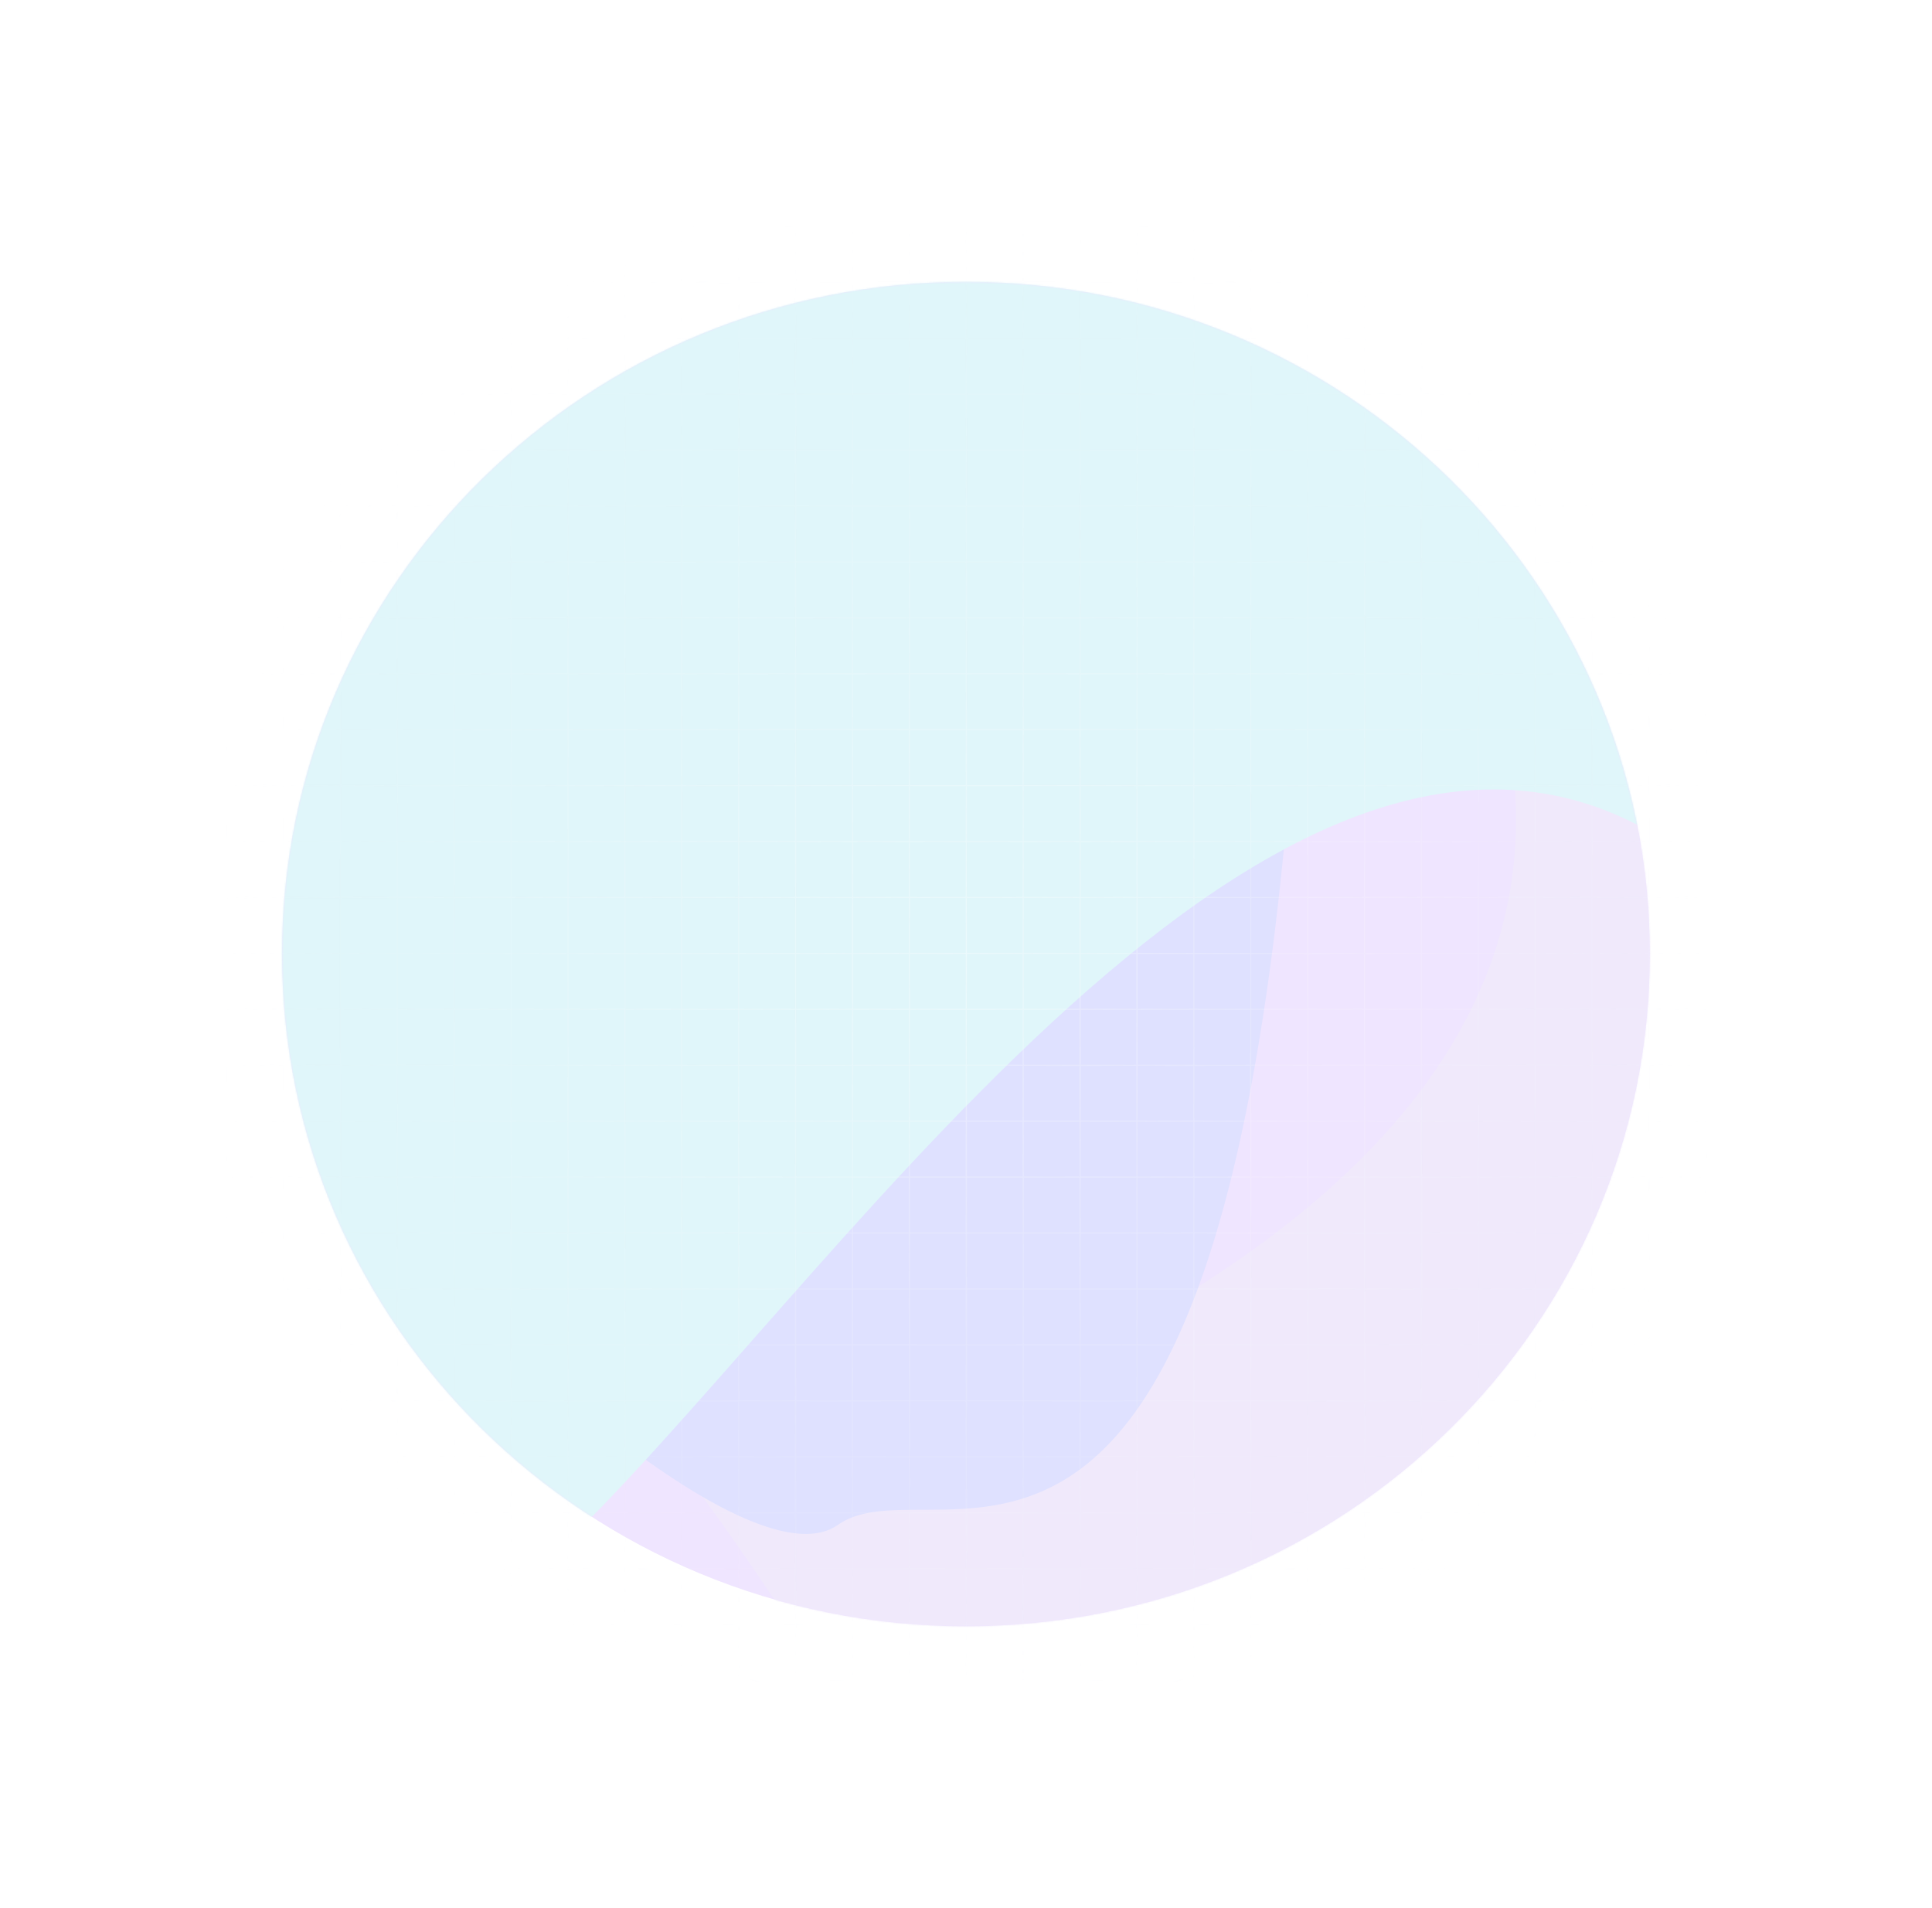 <svg width="1222" height="1207" viewBox="0 0 1222 1207" fill="none" xmlns="http://www.w3.org/2000/svg">
<g opacity="0.5">
<g opacity="0.3" filter="url(#filter0_f_1_1539)">
<path d="M610.943 1028.62C849.841 1028.62 1043.51 838.26 1043.51 603.439C1043.51 368.619 849.841 178.259 610.943 178.259C372.046 178.259 178.381 368.619 178.381 603.439C178.381 838.26 372.046 1028.62 610.943 1028.62Z" fill="#944EFA"/>
<mask id="mask0_1_1539" style="mask-type:alpha" maskUnits="userSpaceOnUse" x="178" y="178" width="866" height="851">
<path d="M610.943 1028.62C849.841 1028.62 1043.51 838.26 1043.51 603.439C1043.51 368.619 849.841 178.259 610.943 178.259C372.046 178.259 178.381 368.619 178.381 603.439C178.381 838.26 372.046 1028.62 610.943 1028.62Z" fill="#944EFA"/>
</mask>
<g mask="url(#mask0_1_1539)">
<g filter="url(#filter1_f_1_1539)">
<path d="M649.669 874.536C593.792 906.075 432.584 791.05 374.955 739.844C362.507 897.543 374.955 825.156 527.096 1069.86C679.236 1314.57 1251.49 766.692 1260.13 739.844C1268.78 712.995 1154.33 67.237 909.174 -105.078C664.021 -277.394 824.288 108.464 935.97 401.434C1047.65 694.404 719.515 835.11 649.669 874.536Z" fill="#976CE5"/>
</g>
<g filter="url(#filter2_f_1_1539)">
<path d="M260.666 788.22C262.312 790.172 264.048 792.203 265.869 794.29C400.982 933.701 842.267 71.548 820.221 433.175C780.096 1091.34 594.318 919.021 530.013 964.504C480.072 999.827 326.369 863.592 265.869 794.29C264.08 792.443 262.345 790.42 260.666 788.22Z" fill="#2735FD"/>
</g>
<g filter="url(#filter3_f_1_1539)">
<path d="M381.429 952.215C236.657 1102.76 204.187 979.24 206.049 898.661L-241.254 816.249C-315.815 731.072 -324.573 476.19 236.873 138.092C938.683 -284.529 1320.73 759.221 1083.85 554.739C846.952 350.259 562.395 764.025 381.429 952.215Z" fill="#2BBFDA"/>
</g>
</g>
</g>
<path fill-rule="evenodd" clip-rule="evenodd" d="M143.72 142.85H143V143.557V1062.54H143.72V1027.88H178.987V1062.54H179.707V1027.88H214.974V1062.54H215.694V1027.88H250.961V1062.54H251.68V1027.88H286.948V1062.54H287.667V1027.88H322.935V1062.54H323.654V1027.88H358.921V1062.54H359.641V1027.88H394.909V1062.54H395.629V1027.88H430.896V1062.54H431.616V1027.88H466.883V1062.54H467.603V1027.88H502.87V1062.54H503.59V1027.88H538.857V1062.54H539.576V1027.88H574.844V1062.54H575.563V1027.88H610.831V1062.54H611.55V1027.88H646.817V1062.54H647.537V1027.88H682.804V1062.54H683.524V1027.88H718.791V1062.54H719.511V1027.88H754.778V1062.54H755.498V1027.88H790.765V1062.54H791.485V1027.88H826.751V1062.54H827.471V1027.88H862.738V1062.54H863.458V1027.88H898.725V1062.54H899.445V1027.88H934.712V1062.54H935.432V1027.88H970.699V1062.54H971.419V1027.88H1006.69V1062.54H1007.41V1027.88H1042.67V1062.54H1043.39V1027.88H1078.66V1027.17H1043.39V992.503H1078.66V991.796H1043.39V957.131H1078.66V956.423H1043.39V921.758H1078.66V921.05H1043.39V886.385H1078.66V885.678H1043.39V851.012H1078.66V850.305H1043.39V815.64H1078.66V814.932H1043.39V780.267H1078.66V779.559H1043.39V744.894H1078.66V744.187H1043.39V709.521H1078.66V708.814H1043.39V674.149H1078.66V673.441H1043.39V638.776H1078.66V638.068H1043.39V603.403H1078.66V602.696H1043.39V568.031H1078.66V567.324H1043.39V532.658H1078.66V531.951H1043.39V497.285H1078.66V496.578H1043.39V461.913H1078.66V461.205H1043.39V426.54H1078.66V425.832H1043.39V391.167H1078.66V390.46H1043.39V355.794H1078.66V355.087H1043.39V320.421H1078.66V319.713H1043.39V285.048H1078.66V284.341H1043.39V249.675H1078.66V248.968H1043.39V214.303H1078.66V213.595H1043.39V178.93H1078.66V178.222H1043.39V143.557H1078.66V142.85H1043.39H1042.67H1007.41H1006.69H971.419H970.699H935.432H934.712H899.445H898.725H863.458H862.738H827.471H826.751H791.486H790.766H755.498H754.778H719.511H718.791H683.524H682.804H647.537H646.817H611.55H610.831H575.563H574.844H539.576H538.857H503.59H502.87H467.603H466.883H431.616H430.896H395.629H394.909H359.642H358.922H323.654H322.935H287.667H286.948H251.68H250.961H215.694H214.974H179.707H178.987H143.72ZM143.72 143.557V178.222H178.987V143.557H143.72ZM179.707 143.557V178.222H214.974V143.557H179.707ZM215.694 143.557V178.222H250.961V143.557H215.694ZM251.68 143.557V178.222H286.948V143.557H251.68ZM287.667 143.557V178.222H322.935V143.557H287.667ZM323.654 143.557V178.222H358.922V143.557H323.654ZM359.642 143.557V178.222H394.909V143.557H359.642ZM395.629 143.557V178.222H430.896V143.557H395.629ZM431.616 143.557V178.222H466.883V143.557H431.616ZM467.603 143.557V178.222H502.87V143.557H467.603ZM503.59 143.557V178.222H538.857V143.557H503.59ZM539.576 143.557V178.222H574.844V143.557H539.576ZM575.563 143.557V178.222H610.831V143.557H575.563ZM611.55 143.557V178.222H646.817V143.557H611.55ZM647.537 143.557V178.222H682.804V143.557H647.537ZM683.524 143.557V178.222H718.791V143.557H683.524ZM719.511 143.557V178.222H754.778V143.557H719.511ZM755.498 143.557V178.222H790.766V143.557H755.498ZM791.486 143.557V178.222H826.751V143.557H791.486ZM827.471 143.557V178.222H862.738V143.557H827.471ZM863.458 143.557V178.222H898.725V143.557H863.458ZM899.445 143.557V178.222H934.712V143.557H899.445ZM935.432 143.557V178.222H970.699V143.557H935.432ZM971.419 143.557V178.222H1006.69V143.557H971.419ZM1007.41 143.557V178.222H1042.67V143.557H1007.41ZM1042.67 178.93H1007.41V213.595H1042.67V178.93ZM1042.67 214.303H1007.41V248.968H1042.67V214.303ZM1042.67 249.675H1007.41V284.341H1042.67V249.675ZM1042.67 285.048H1007.41V319.713H1042.67V285.048ZM1042.67 320.421H1007.41V355.087H1042.67V320.421ZM1042.67 355.794H1007.41V390.46H1042.67V355.794ZM1042.67 391.167H1007.41V425.832H1042.67V391.167ZM1042.67 426.54H1007.41V461.205H1042.67V426.54ZM1042.67 461.913H1007.41V496.578H1042.67V461.913ZM1042.67 497.285H1007.41V531.951H1042.67V497.285ZM1042.67 532.658H1007.41V567.324H1042.67V532.658ZM1042.67 568.031H1007.41V602.696H1042.67V568.031ZM1042.67 603.403H1007.41V638.068H1042.67V603.403ZM1042.67 638.776H1007.41V673.441H1042.67V638.776ZM1042.67 674.149H1007.41V708.814H1042.67V674.149ZM1042.67 709.521H1007.41V744.187H1042.67V709.521ZM1042.67 744.894H1007.41V779.559H1042.67V744.894ZM1042.67 780.267H1007.41V814.932H1042.67V780.267ZM1042.67 815.64H1007.41V850.305H1042.67V815.64ZM1042.67 851.012H1007.41V885.678H1042.67V851.012ZM1042.67 886.385H1007.41V921.05H1042.67V886.385ZM1042.67 921.758H1007.41V956.423H1042.67V921.758ZM1042.67 957.131H1007.41V991.796H1042.67V957.131ZM1042.67 992.503H1007.41V1027.17H1042.67V992.503ZM1006.69 1027.17V992.503H971.419V1027.17H1006.69ZM970.699 1027.17V992.503H935.432V1027.17H970.699ZM934.712 1027.17V992.503H899.445V1027.17H934.712ZM898.725 1027.17V992.503H863.458V1027.17H898.725ZM862.738 1027.17V992.503H827.471V1027.17H862.738ZM826.751 1027.17V992.503H791.485V1027.17H826.751ZM790.765 1027.17V992.503H755.498V1027.17H790.765ZM754.778 1027.17V992.503H719.511V1027.17H754.778ZM718.791 1027.17V992.503H683.524V1027.17H718.791ZM682.804 1027.17V992.503H647.537V1027.17H682.804ZM646.817 1027.17V992.503H611.55V1027.17H646.817ZM610.831 1027.17V992.503H575.563V1027.17H610.831ZM574.844 1027.17V992.503H539.576V1027.17H574.844ZM538.857 1027.17V992.503H503.59V1027.17H538.857ZM502.87 1027.17V992.503H467.603V1027.17H502.87ZM466.883 1027.17V992.503H431.616V1027.17H466.883ZM430.896 1027.17V992.503H395.629V1027.17H430.896ZM394.909 1027.17V992.503H359.641V1027.17H394.909ZM358.921 1027.17V992.503H323.654V1027.17H358.921ZM322.935 1027.17V992.503H287.667V1027.17H322.935ZM286.948 1027.17V992.503H251.68V1027.17H286.948ZM250.961 1027.17V992.503H215.694V1027.17H250.961ZM214.974 1027.17V992.503H179.707V1027.17H214.974ZM178.987 1027.17V992.503H143.72V1027.17H178.987ZM143.72 991.796H178.987V957.131H143.72V991.796ZM143.72 956.423H178.987V921.758H143.72V956.423ZM143.72 921.05H178.987V886.385H143.72V921.05ZM143.72 885.678H178.987V851.012H143.72V885.678ZM143.72 850.305H178.987V815.64H143.72V850.305ZM143.72 814.932H178.987V780.267H143.72V814.932ZM143.72 779.559H178.987V744.894H143.72V779.559ZM143.72 744.187H178.987V709.521H143.72V744.187ZM143.72 708.814H178.987V674.149H143.72V708.814ZM143.72 673.441H178.987V638.776H143.72V673.441ZM143.72 638.068H178.987V603.403H143.72V638.068ZM143.72 602.696H178.987V568.031H143.72L143.72 602.696ZM143.72 567.324H178.987V532.658H143.72V567.324ZM143.72 531.951H178.987V497.285H143.72V531.951ZM143.72 496.578H178.987V461.913H143.72V496.578ZM143.72 461.205H178.987V426.54H143.72V461.205ZM143.72 425.832H178.987V391.167H143.72V425.832ZM143.72 390.46H178.987V355.794H143.72V390.46ZM143.72 355.086H178.987V320.421H143.72V355.086ZM143.72 319.713H178.987V285.048H143.72V319.713ZM143.72 284.341H178.987V249.675H143.72V284.341ZM143.72 248.968H178.987V214.303H143.72V248.968ZM143.72 213.595H178.987V178.93H143.72V213.595ZM179.707 178.93V213.595H214.974V178.93H179.707ZM215.694 178.93V213.595H250.961V178.93H215.694ZM251.68 178.93V213.595H286.948V178.93H251.68ZM287.667 178.93V213.595H322.935V178.93H287.667ZM323.654 178.93V213.595H358.922V178.93H323.654ZM359.642 178.93V213.595H394.909V178.93H359.642ZM395.629 178.93V213.595H430.896V178.93H395.629ZM431.616 178.93V213.595H466.883V178.93H431.616ZM467.603 178.93V213.595H502.87V178.93H467.603ZM503.59 178.93V213.595H538.857V178.93H503.59ZM539.576 178.93V213.595H574.844V178.93H539.576ZM575.563 178.93V213.595H610.831V178.93H575.563ZM611.55 178.93V213.595H646.817V178.93H611.55ZM647.537 178.93V213.595H682.804V178.93H647.537ZM683.524 178.93V213.595H718.791V178.93H683.524ZM719.511 178.93V213.595H754.778V178.93H719.511ZM755.498 178.93V213.595H790.766V178.93H755.498ZM791.486 178.93V213.595H826.751V178.93H791.486ZM827.471 178.93V213.595H862.738V178.93H827.471ZM863.458 178.93V213.595H898.725V178.93H863.458ZM899.445 178.93V213.595H934.712V178.93H899.445ZM935.432 178.93V213.595H970.699V178.93H935.432ZM971.419 178.93V213.595H1006.69V178.93H971.419ZM1006.69 214.303H971.419V248.968H1006.69V214.303ZM1006.69 249.675H971.419V284.341H1006.69V249.675ZM1006.69 285.048H971.419V319.713H1006.69V285.048ZM1006.69 320.421H971.419V355.087H1006.69V320.421ZM1006.69 355.794H971.419V390.46H1006.69V355.794ZM1006.69 391.167H971.419V425.832H1006.69V391.167ZM1006.69 426.54H971.419V461.205H1006.69V426.54ZM1006.69 461.913H971.419V496.578H1006.69V461.913ZM1006.69 497.285H971.419V531.951H1006.69V497.285ZM1006.69 532.658H971.419V567.324H1006.69V532.658ZM1006.69 568.031H971.419V602.696H1006.69V568.031ZM1006.69 603.403H971.419V638.068H1006.69V603.403ZM1006.69 638.776H971.419V673.441H1006.69V638.776ZM1006.69 674.149H971.419V708.814H1006.69V674.149ZM1006.69 709.521H971.419V744.187H1006.69V709.521ZM1006.69 744.894H971.419V779.559H1006.69V744.894ZM1006.69 780.267H971.419V814.932H1006.69V780.267ZM1006.69 815.64H971.419V850.305H1006.69V815.64ZM1006.69 851.012H971.419V885.678H1006.69V851.012ZM1006.69 886.385H971.419V921.05H1006.69V886.385ZM1006.69 921.758H971.419V956.423H1006.69V921.758ZM1006.69 957.131H971.419V991.796H1006.69V957.131ZM970.699 991.796V957.131H935.432V991.796H970.699ZM934.712 991.796V957.131H899.445V991.796H934.712ZM898.725 991.796V957.131H863.458V991.796H898.725ZM862.738 991.796V957.131H827.471V991.796H862.738ZM826.751 991.796V957.131H791.485V991.796H826.751ZM790.765 991.796V957.131H755.498V991.796H790.765ZM754.778 991.796V957.131H719.511V991.796H754.778ZM718.791 991.796V957.131H683.524V991.796H718.791ZM682.804 991.796V957.131H647.537V991.796H682.804ZM646.817 991.796V957.131H611.55V991.796H646.817ZM610.831 991.796V957.131H575.563V991.796H610.831ZM574.844 991.796V957.131H539.576V991.796H574.844ZM538.857 991.796V957.131H503.59V991.796H538.857ZM502.87 991.796V957.131H467.603V991.796H502.87ZM466.883 991.796V957.131H431.616V991.796H466.883ZM430.896 991.796V957.131H395.629V991.796H430.896ZM394.909 991.796V957.131H359.641V991.796H394.909ZM358.921 991.796V957.131H323.654V991.796H358.921ZM322.935 991.796V957.131H287.667V991.796H322.935ZM286.948 991.796V957.131H251.68V991.796H286.948ZM250.961 991.796V957.131H215.694V991.796H250.961ZM214.974 991.796V957.131H179.707V991.796H214.974ZM179.707 956.423H214.974V921.758H179.707V956.423ZM179.707 921.05H214.974V886.385H179.707V921.05ZM179.707 885.678H214.974V851.012H179.707V885.678ZM179.707 850.305H214.974V815.64H179.707V850.305ZM179.707 814.932H214.974V780.267H179.707V814.932ZM179.707 779.559H214.974V744.894H179.707V779.559ZM179.707 744.187H214.974V709.521H179.707V744.187ZM179.707 708.814H214.974V674.149H179.707V708.814ZM179.707 673.441H214.974V638.776H179.707V673.441ZM179.707 638.068H214.974V603.403H179.707V638.068ZM179.707 602.696H214.974V568.031H179.707V602.696ZM179.707 567.324H214.974V532.658H179.707V567.324ZM179.707 531.951H214.974V497.285H179.707V531.951ZM179.707 496.578H214.974V461.913H179.707V496.578ZM179.707 461.205H214.974V426.54H179.707V461.205ZM179.707 425.832H214.974V391.167H179.707V425.832ZM179.707 390.46H214.974V355.794H179.707V390.46ZM179.707 355.086H214.974V320.421H179.707V355.086ZM179.707 319.713H214.974V285.048H179.707V319.713ZM179.707 284.341H214.974V249.675H179.707V284.341ZM179.707 248.968H214.974V214.303H179.707V248.968ZM215.694 214.303V248.968H250.961V214.303H215.694ZM251.68 214.303V248.968H286.948V214.303H251.68ZM287.667 214.303V248.968H322.935V214.303H287.667ZM323.654 214.303V248.968H358.922V214.303H323.654ZM359.642 214.303V248.968H394.909V214.303H359.642ZM395.629 214.303V248.968H430.896V214.303H395.629ZM431.616 214.303V248.968H466.883V214.303H431.616ZM467.603 214.303V248.968H502.87V214.303H467.603ZM503.59 214.303V248.968H538.857V214.303H503.59ZM539.576 214.303V248.968H574.844V214.303H539.576ZM575.563 214.303V248.968H610.831V214.303H575.563ZM611.55 214.303V248.968H646.817V214.303H611.55ZM647.537 214.303V248.968H682.804V214.303H647.537ZM683.524 214.303V248.968H718.791V214.303H683.524ZM719.511 214.303V248.968H754.778V214.303H719.511ZM755.498 214.303V248.968H790.766V214.303H755.498ZM791.486 214.303V248.968H826.751V214.303H791.486ZM827.471 214.303V248.968H862.738V214.303H827.471ZM863.458 214.303V248.968H898.725V214.303H863.458ZM899.445 214.303V248.968H934.712V214.303H899.445ZM935.432 214.303V248.968H970.699V214.303H935.432ZM970.699 249.675H935.432V284.341H970.699V249.675ZM970.699 285.048H935.432V319.713H970.699V285.048ZM970.699 320.421H935.432V355.087H970.699V320.421ZM970.699 355.794H935.432V390.46H970.699V355.794ZM970.699 391.167H935.432V425.832H970.699V391.167ZM970.699 426.54H935.432V461.205H970.699V426.54ZM970.699 461.913H935.432V496.578H970.699V461.913ZM970.699 497.285H935.432V531.951H970.699V497.285ZM970.699 532.658H935.432V567.324H970.699V532.658ZM970.699 568.031H935.432V602.696H970.699V568.031ZM970.699 603.403H935.432V638.068H970.699V603.403ZM970.699 638.776H935.432V673.441H970.699V638.776ZM970.699 674.149H935.432V708.814H970.699V674.149ZM970.699 709.521H935.432V744.187H970.699V709.521ZM970.699 744.894H935.432V779.559H970.699V744.894ZM970.699 780.267H935.432V814.932H970.699V780.267ZM970.699 815.64H935.432V850.305H970.699V815.64ZM970.699 851.012H935.432V885.678H970.699V851.012ZM970.699 886.385H935.432V921.05H970.699V886.385ZM970.699 921.758H935.432V956.423H970.699V921.758ZM934.712 956.423V921.758H899.445V956.423H934.712ZM898.725 956.423V921.758H863.458V956.423H898.725ZM862.738 956.423V921.758H827.471V956.423H862.738ZM826.751 956.423V921.758H791.485V956.423H826.751ZM790.765 956.423V921.758H755.498V956.423H790.765ZM754.778 956.423V921.758H719.511V956.423H754.778ZM718.791 956.423V921.758H683.524V956.423H718.791ZM682.804 956.423V921.758H647.537V956.423H682.804ZM646.817 956.423V921.758H611.55V956.423H646.817ZM610.831 956.423V921.758H575.563V956.423H610.831ZM574.844 956.423V921.758H539.576V956.423H574.844ZM538.857 956.423V921.758H503.59V956.423H538.857ZM502.87 956.423V921.758H467.603V956.423H502.87ZM466.883 956.423V921.758H431.616V956.423H466.883ZM430.896 956.423V921.758H395.629V956.423H430.896ZM394.909 956.423V921.758H359.641V956.423H394.909ZM358.921 956.423V921.758H323.654V956.423H358.921ZM322.935 956.423V921.758H287.667V956.423H322.935ZM286.948 956.423V921.758H251.68V956.423H286.948ZM250.961 956.423V921.758H215.694V956.423H250.961ZM215.694 921.05H250.961V886.385H215.694V921.05ZM215.694 885.678H250.961V851.012H215.694V885.678ZM215.694 850.305H250.961V815.64H215.694V850.305ZM215.694 814.932H250.961V780.267H215.694V814.932ZM215.694 779.559H250.961V744.894H215.694V779.559ZM215.694 744.187H250.961V709.521H215.694V744.187ZM215.694 708.814H250.961V674.149H215.694V708.814ZM215.694 673.441H250.961V638.776H215.694V673.441ZM215.694 638.068H250.961V603.403H215.694V638.068ZM215.694 602.696H250.961V568.031H215.694V602.696ZM215.694 567.324H250.961V532.658H215.694V567.324ZM215.694 531.951H250.961V497.285H215.694V531.951ZM215.694 496.578H250.961V461.913H215.694V496.578ZM215.694 461.205H250.961V426.54H215.694V461.205ZM215.694 425.832H250.961V391.167H215.694V425.832ZM215.694 390.46H250.961V355.794H215.694V390.46ZM215.694 355.086H250.961V320.421H215.694V355.086ZM215.694 319.713H250.961V285.048H215.694V319.713ZM215.694 284.341H250.961V249.675H215.694V284.341ZM251.68 249.675V284.341H286.948V249.675H251.68ZM287.667 249.675V284.341H322.935V249.675H287.667ZM323.654 249.675V284.341H358.922V249.675H323.654ZM359.642 249.675V284.341H394.909V249.675H359.642ZM395.629 249.675V284.341H430.896V249.675H395.629ZM431.616 249.675V284.341H466.883V249.675H431.616ZM467.603 249.675V284.341H502.87V249.675H467.603ZM503.59 249.675V284.341H538.857V249.675H503.59ZM539.576 249.675V284.341H574.844V249.675H539.576ZM575.563 249.675V284.341H610.831V249.675H575.563ZM611.55 249.675V284.341H646.817V249.675H611.55ZM647.537 249.675V284.341H682.804V249.675H647.537ZM683.524 249.675V284.341H718.791V249.675H683.524ZM719.511 249.675V284.341H754.778V249.675H719.511ZM755.498 249.675V284.341H790.766V249.675H755.498ZM791.486 249.675V284.341H826.751V249.675H791.486ZM827.471 249.675V284.341H862.738V249.675H827.471ZM863.458 249.675V284.341H898.725V249.675H863.458ZM899.445 249.675V284.341H934.712V249.675H899.445ZM934.712 285.048H899.445V319.713H934.712V285.048ZM934.712 320.421H899.445V355.087H934.712V320.421ZM934.712 355.794H899.445V390.46H934.712V355.794ZM934.712 391.167H899.445V425.832H934.712V391.167ZM934.712 426.54H899.445V461.205H934.712V426.54ZM934.712 461.913H899.445V496.578H934.712V461.913ZM934.712 497.285H899.445V531.951H934.712V497.285ZM934.712 532.658H899.445V567.324H934.712V532.658ZM934.712 568.031H899.445V602.696H934.712V568.031ZM934.712 603.403H899.445V638.068H934.712V603.403ZM934.712 638.776H899.445V673.441H934.712V638.776ZM934.712 674.149H899.445V708.814H934.712V674.149ZM934.712 709.521H899.445V744.187H934.712V709.521ZM934.712 744.894H899.445V779.559H934.712V744.894ZM934.712 780.267H899.445V814.932H934.712V780.267ZM934.712 815.64H899.445V850.305H934.712V815.64ZM934.712 851.012H899.445V885.678H934.712V851.012ZM934.712 886.385H899.445V921.05H934.712V886.385ZM898.725 921.05V886.385H863.458V921.05H898.725ZM862.738 921.05V886.385H827.471V921.05H862.738ZM826.751 921.05V886.385H791.485V921.05H826.751ZM790.765 921.05V886.385H755.498V921.05H790.765ZM754.778 921.05V886.385H719.511V921.05H754.778ZM718.791 921.05V886.385H683.524V921.05H718.791ZM682.804 921.05V886.385H647.537V921.05H682.804ZM646.817 921.05V886.385H611.55V921.05H646.817ZM610.831 921.05V886.385H575.563V921.05H610.831ZM574.844 921.05V886.385H539.576V921.05H574.844ZM538.857 921.05V886.385H503.59V921.05H538.857ZM502.87 921.05V886.385H467.603V921.05H502.87ZM466.883 921.05V886.385H431.616V921.05H466.883ZM430.896 921.05V886.385H395.629V921.05H430.896ZM394.909 921.05V886.385H359.641V921.05H394.909ZM358.921 921.05V886.385H323.654V921.05H358.921ZM322.935 921.05V886.385H287.667V921.05H322.935ZM286.948 921.05V886.385H251.68V921.05H286.948ZM251.68 885.678H286.948V851.012H251.68V885.678ZM251.68 850.305H286.948V815.64H251.68V850.305ZM251.68 814.932H286.948V780.267H251.68V814.932ZM251.68 779.559H286.948V744.894H251.68V779.559ZM251.68 744.187H286.948V709.521H251.68V744.187ZM251.68 708.814H286.948V674.149H251.68V708.814ZM251.68 673.441H286.948V638.776H251.68V673.441ZM251.68 638.068H286.948V603.403H251.68V638.068ZM251.68 602.696H286.948V568.031H251.68V602.696ZM251.68 567.324H286.948V532.658H251.68V567.324ZM251.68 531.951H286.948V497.285H251.68V531.951ZM251.68 496.578H286.948V461.913H251.68V496.578ZM251.68 461.205H286.948V426.54H251.68V461.205ZM251.68 425.832H286.948V391.167H251.68V425.832ZM251.68 390.46H286.948V355.794H251.68V390.46ZM251.68 355.086H286.948V320.421H251.68V355.086ZM251.68 319.713H286.948V285.048H251.68V319.713ZM287.667 285.048V319.713H322.935V285.048H287.667ZM323.654 285.048V319.713H358.922V285.048H323.654ZM359.642 285.048V319.713H394.909V285.048H359.642ZM395.629 285.048V319.713H430.896V285.048H395.629ZM431.616 285.048V319.713H466.883V285.048H431.616ZM467.603 285.048V319.713H502.87V285.048H467.603ZM503.59 285.048V319.713H538.857V285.048H503.59ZM539.576 285.048V319.713H574.844V285.048H539.576ZM575.563 285.048V319.713H610.831V285.048H575.563ZM611.55 285.048V319.713H646.817V285.048H611.55ZM647.537 285.048V319.713H682.804V285.048H647.537ZM683.524 285.048V319.713H718.791V285.048H683.524ZM719.511 285.048V319.713H754.778V285.048H719.511ZM755.498 285.048V319.713H790.766V285.048H755.498ZM791.486 285.048V319.713H826.751V285.048H791.486ZM827.471 285.048V319.713H862.738V285.048H827.471ZM863.458 285.048V319.713H898.725V285.048H863.458ZM898.725 320.421H863.458V355.087H898.725V320.421ZM898.725 355.794H863.458V390.46H898.725V355.794ZM898.725 391.167H863.458V425.832H898.725V391.167ZM898.725 426.54H863.458V461.205H898.725V426.54ZM898.725 461.913H863.458V496.578H898.725V461.913ZM898.725 497.285H863.458V531.951H898.725V497.285ZM898.725 532.658H863.458V567.324H898.725V532.658ZM898.725 568.031H863.458V602.696H898.725V568.031ZM898.725 603.403H863.458V638.068H898.725V603.403ZM898.725 638.776H863.458V673.441H898.725V638.776ZM898.725 674.149H863.458V708.814H898.725V674.149ZM898.725 709.521H863.458V744.187H898.725V709.521ZM898.725 744.894H863.458V779.559H898.725V744.894ZM898.725 780.267H863.458V814.932H898.725V780.267ZM898.725 815.64H863.458V850.305H898.725V815.64ZM898.725 851.012H863.458V885.678H898.725V851.012ZM862.738 885.678V851.012H827.471V885.678H862.738ZM826.751 885.678V851.012H791.485V885.678H826.751ZM790.765 885.678V851.012H755.498V885.678H790.765ZM754.778 885.678V851.012H719.511V885.678H754.778ZM718.791 885.678V851.012H683.524V885.678H718.791ZM682.804 885.678V851.012H647.537V885.678H682.804ZM646.817 885.678V851.012H611.55V885.678H646.817ZM610.831 885.678V851.012H575.563V885.678H610.831ZM574.844 885.678V851.012H539.576V885.678H574.844ZM538.857 885.678V851.012H503.59V885.678H538.857ZM502.87 885.678V851.012H467.603V885.678H502.87ZM466.883 885.678V851.012H431.616V885.678H466.883ZM430.896 885.678V851.012H395.629V885.678H430.896ZM394.909 885.678V851.012H359.641V885.678H394.909ZM358.921 885.678V851.012H323.654V885.678H358.921ZM322.935 885.678V851.012H287.667V885.678H322.935ZM287.667 850.305H322.935V815.64H287.667V850.305ZM287.667 814.932H322.935V780.267H287.667V814.932ZM287.667 779.559H322.935V744.894H287.667V779.559ZM287.667 744.187H322.935V709.521H287.667V744.187ZM287.667 708.814H322.935V674.149H287.667V708.814ZM287.667 673.441H322.935V638.776H287.667V673.441ZM287.667 638.068H322.935V603.403H287.667V638.068ZM287.667 602.696H322.935V568.031H287.667V602.696ZM287.667 567.324H322.935V532.658H287.667V567.324ZM287.667 531.951H322.935V497.285H287.667V531.951ZM287.667 496.578H322.935V461.913H287.667V496.578ZM287.667 461.205H322.935V426.54H287.667V461.205ZM287.667 425.832H322.935V391.167H287.667V425.832ZM287.667 390.46H322.935V355.794H287.667V390.46ZM287.667 355.086H322.935V320.421H287.667V355.086ZM323.654 320.421V355.086H358.922V320.421H323.654ZM359.642 320.421V355.086H394.909V320.421H359.642ZM395.629 320.421V355.086H430.896V320.421H395.629ZM431.616 320.421V355.086H466.883V320.421H431.616ZM467.603 320.421V355.086H502.87V320.421H467.603ZM503.59 320.421V355.086H538.857V320.421H503.59ZM539.576 320.421V355.086H574.844V320.421H539.576ZM575.563 320.421V355.086L610.831 355.087V320.421H575.563ZM611.55 320.421V355.087H646.817V320.421H611.55ZM647.537 320.421V355.087H682.804V320.421H647.537ZM683.524 320.421V355.087H718.791V320.421H683.524ZM719.511 320.421V355.087H754.778V320.421H719.511ZM755.498 320.421V355.087H790.766V320.421H755.498ZM791.486 320.421V355.087H826.751V320.421H791.486ZM827.471 320.421V355.087H862.738V320.421H827.471ZM862.738 355.794H827.471V390.46H862.738V355.794ZM862.738 391.167H827.471V425.832H862.738V391.167ZM862.738 426.54H827.471V461.205H862.738V426.54ZM862.738 461.913H827.471V496.578H862.738V461.913ZM862.738 497.285H827.471V531.951H862.738V497.285ZM862.738 532.658H827.471V567.324H862.738V532.658ZM862.738 568.031H827.471V602.696H862.738V568.031ZM862.738 603.403H827.471V638.068H862.738V603.403ZM862.738 638.776H827.471V673.441H862.738V638.776ZM862.738 674.149H827.471V708.814H862.738V674.149ZM862.738 709.521H827.471V744.187H862.738V709.521ZM862.738 744.894H827.471V779.559H862.738V744.894ZM862.738 780.267H827.471V814.932H862.738V780.267ZM862.738 815.64H827.471V850.305H862.738V815.64ZM826.751 850.305V815.64H791.485V850.305H826.751ZM790.765 850.305V815.64H755.498V850.305H790.765ZM754.778 850.305V815.64H719.511V850.305H754.778ZM718.791 850.305V815.64H683.524V850.305H718.791ZM682.804 850.305V815.64H647.537V850.305H682.804ZM646.817 850.305V815.64H611.55V850.305H646.817ZM610.831 850.305V815.64H575.563V850.305H610.831ZM574.844 850.305V815.64H539.576V850.305H574.844ZM538.857 850.305V815.64H503.59V850.305H538.857ZM502.87 850.305V815.64H467.603V850.305H502.87ZM466.883 850.305V815.64H431.616V850.305H466.883ZM430.896 850.305V815.64H395.629V850.305H430.896ZM394.909 850.305V815.64H359.641V850.305H394.909ZM358.921 850.305V815.64H323.654V850.305H358.921ZM323.654 814.932H358.921V780.267H323.654V814.932ZM323.654 779.559H358.921V744.894H323.654V779.559ZM323.654 744.187H358.921V709.521H323.654V744.187ZM323.654 708.814H358.921V674.149H323.654V708.814ZM323.654 673.441H358.921V638.776H323.654V673.441ZM323.654 638.068H358.921V603.403H323.654V638.068ZM323.654 602.696H358.921L358.922 568.031H323.654V602.696ZM323.654 567.324H358.922V532.658H323.654V567.324ZM323.654 531.951H358.922V497.285H323.654V531.951ZM323.654 496.578H358.922V461.913H323.654V496.578ZM323.654 461.205H358.922V426.54H323.654V461.205ZM323.654 425.832H358.922V391.167H323.654V425.832ZM323.654 390.46H358.922V355.794H323.654V390.46ZM359.642 355.794V390.46H394.909V355.794H359.642ZM395.629 355.794V390.46H430.896V355.794H395.629ZM431.616 355.794V390.46H466.883V355.794H431.616ZM467.603 355.794V390.46H502.87V355.794H467.603ZM503.59 355.794V390.46H538.857V355.794H503.59ZM539.576 355.794V390.46H574.844V355.794H539.576ZM575.563 355.794V390.46H610.831V355.794L575.563 355.794ZM611.55 355.794V390.46H646.817V355.794H611.55ZM647.537 355.794V390.46H682.804V355.794H647.537ZM683.524 355.794V390.46H718.791V355.794H683.524ZM719.511 355.794V390.46H754.778V355.794H719.511ZM755.498 355.794V390.46H790.766V355.794H755.498ZM791.486 355.794V390.46H826.751V355.794H791.486ZM826.751 391.167H791.486V425.832H826.751V391.167ZM826.751 426.54H791.486V461.205H826.751V426.54ZM826.751 461.913H791.486V496.578H826.751V461.913ZM826.751 497.285H791.486V531.951H826.751V497.285ZM826.751 532.658H791.486V567.324H826.751V532.658ZM826.751 568.031H791.486L791.485 602.696H826.751V568.031ZM826.751 603.403H791.485V638.068H826.751V603.403ZM826.751 638.776H791.485V673.441H826.751V638.776ZM826.751 674.149H791.485V708.814H826.751V674.149ZM826.751 709.521H791.485V744.187H826.751V709.521ZM826.751 744.894H791.485V779.559H826.751V744.894ZM826.751 780.267H791.485V814.932H826.751V780.267ZM790.765 814.932V780.267H755.498V814.932H790.765ZM754.778 814.932V780.267H719.511V814.932H754.778ZM718.791 814.932V780.267H683.524V814.932H718.791ZM682.804 814.932V780.267H647.537V814.932H682.804ZM646.817 814.932V780.267H611.55V814.932H646.817ZM610.831 814.932V780.267H575.563V814.932H610.831ZM574.844 814.932V780.267H539.576V814.932H574.844ZM538.857 814.932V780.267H503.59V814.932H538.857ZM502.87 814.932V780.267H467.603V814.932H502.87ZM466.883 814.932V780.267H431.616V814.932H466.883ZM430.896 814.932V780.267H395.629V814.932H430.896ZM394.909 814.932V780.267H359.641V814.932H394.909ZM359.641 779.559H394.909V744.894H359.641V779.559ZM359.641 744.187H394.909V709.521H359.641V744.187ZM359.641 708.814H394.909V674.149H359.641V708.814ZM359.641 673.441H394.909V638.776H359.641V673.441ZM359.641 638.068H394.909V603.403H359.641V638.068ZM359.641 602.696H394.909V568.031H359.642L359.641 602.696ZM359.642 567.324H394.909V532.658H359.642V567.324ZM359.642 531.951H394.909V497.285H359.642V531.951ZM359.642 496.578H394.909V461.913H359.642V496.578ZM359.642 461.205H394.909V426.54H359.642V461.205ZM359.642 425.832H394.909V391.167H359.642V425.832ZM395.629 391.167V425.832H430.896V391.167H395.629ZM431.616 391.167V425.832H466.883V391.167H431.616ZM467.603 391.167V425.832H502.87V391.167H467.603ZM503.59 391.167V425.832H538.857V391.167H503.59ZM539.576 391.167V425.832H574.844V391.167H539.576ZM575.563 391.167V425.832H610.831V391.167H575.563ZM611.55 391.167V425.832H646.817V391.167H611.55ZM647.537 391.167V425.832H682.804V391.167H647.537ZM683.524 391.167V425.832H718.791V391.167H683.524ZM719.511 391.167V425.832H754.778V391.167H719.511ZM755.498 391.167V425.832H790.766V391.167H755.498ZM790.766 426.54H755.498V461.205H790.766V426.54ZM790.766 461.913H755.498V496.578H790.766V461.913ZM790.766 497.285H755.498V531.951H790.766V497.285ZM790.766 532.658H755.498V567.324H790.766V532.658ZM790.766 568.031H755.498V602.696H790.765L790.766 568.031ZM790.765 603.403H755.498V638.068H790.765V603.403ZM790.765 638.776H755.498V673.441H790.765V638.776ZM790.765 674.149H755.498V708.814H790.765V674.149ZM790.765 709.521H755.498V744.187H790.765V709.521ZM790.765 744.894H755.498V779.559H790.765V744.894ZM754.778 779.559V744.894H719.511V779.559H754.778ZM718.791 779.559V744.894H683.524V779.559H718.791ZM682.804 779.559V744.894H647.537V779.559H682.804ZM646.817 779.559V744.894H611.55V779.559H646.817ZM610.831 779.559V744.894H575.563V779.559H610.831ZM574.844 779.559V744.894H539.576V779.559H574.844ZM538.857 779.559V744.894H503.59V779.559H538.857ZM502.87 779.559V744.894H467.603V779.559H502.87ZM466.883 779.559V744.894H431.616V779.559H466.883ZM430.896 779.559V744.894H395.629V779.559H430.896ZM395.629 744.187H430.896V709.521H395.629V744.187ZM395.629 708.814H430.896V674.149H395.629V708.814ZM395.629 673.441H430.896V638.776H395.629V673.441ZM395.629 638.068H430.896V603.403H395.629V638.068ZM395.629 602.696H430.896V568.031H395.629V602.696ZM395.629 567.324H430.896V532.658H395.629V567.324ZM395.629 531.951H430.896V497.285H395.629V531.951ZM395.629 496.578H430.896V461.913H395.629V496.578ZM395.629 461.205H430.896V426.54H395.629V461.205ZM431.616 426.54V461.205H466.883V426.54H431.616ZM467.603 426.54V461.205H502.87V426.54H467.603ZM503.59 426.54V461.205H538.857V426.54H503.59ZM539.576 426.54V461.205H574.844V426.54H539.576ZM575.563 426.54V461.205H610.831V426.54H575.563ZM611.55 426.54V461.205H646.817V426.54H611.55ZM647.537 426.54V461.205H682.804V426.54H647.537ZM683.524 426.54V461.205H718.791V426.54H683.524ZM719.511 426.54V461.205H754.778V426.54H719.511ZM754.778 461.913H719.511V496.578H754.778V461.913ZM754.778 497.285H719.511V531.951H754.778V497.285ZM754.778 532.658H719.511V567.324H754.778V532.658ZM754.778 568.031H719.511V602.696H754.778V568.031ZM754.778 603.403H719.511V638.068H754.778V603.403ZM754.778 638.776H719.511V673.441H754.778V638.776ZM754.778 674.149H719.511V708.814H754.778V674.149ZM754.778 709.521H719.511V744.187H754.778V709.521ZM718.791 744.187V709.521H683.524V744.187H718.791ZM682.804 744.187V709.521H647.537V744.187H682.804ZM646.817 744.187V709.521H611.55V744.187H646.817ZM610.831 744.187V709.521H575.563V744.187H610.831ZM574.844 744.187V709.521H539.576V744.187H574.844ZM538.857 744.187V709.521H503.59V744.187H538.857ZM502.87 744.187V709.521H467.603V744.187H502.87ZM466.883 744.187V709.521H431.616V744.187H466.883ZM431.616 708.814H466.883V674.149H431.616V708.814ZM431.616 673.441H466.883V638.776H431.616V673.441ZM431.616 638.068H466.883V603.403H431.616V638.068ZM431.616 602.696H466.883V568.031H431.616V602.696ZM431.616 567.324H466.883V532.658H431.616V567.324ZM431.616 531.951H466.883V497.285H431.616V531.951ZM431.616 496.578H466.883V461.913H431.616V496.578ZM467.603 461.913V496.578H502.87V461.913H467.603ZM503.59 461.913V496.578H538.857V461.913H503.59ZM539.576 461.913V496.578H574.844V461.913H539.576ZM575.563 461.913V496.578H610.831V461.913H575.563ZM611.55 461.913V496.578H646.817V461.913H611.55ZM647.537 461.913V496.578H682.804V461.913H647.537ZM683.524 461.913V496.578H718.791V461.913H683.524ZM718.791 497.285H683.524V531.951H718.791V497.285ZM718.791 532.658H683.524V567.324H718.791V532.658ZM718.791 568.031H683.524V602.696H718.791V568.031ZM718.791 603.403H683.524V638.068H718.791V603.403ZM718.791 638.776H683.524V673.441H718.791V638.776ZM718.791 674.149H683.524V708.814H718.791V674.149ZM682.804 708.814V674.149H647.537V708.814H682.804ZM646.817 708.814V674.149H611.55V708.814H646.817ZM610.831 708.814V674.149H575.563V708.814H610.831ZM574.844 708.814V674.149H539.576V708.814H574.844ZM538.857 708.814V674.149H503.59V708.814H538.857ZM502.87 708.814V674.149H467.603V708.814H502.87ZM467.603 673.441H502.87V638.776H467.603V673.441ZM467.603 638.068H502.87V603.403H467.603V638.068ZM467.603 602.696H502.87V568.031H467.603V602.696ZM467.603 567.324H502.87V532.658H467.603V567.324ZM467.603 531.951H502.87V497.285H467.603V531.951ZM503.59 497.285V531.951H538.857V497.285H503.59ZM539.576 497.285V531.951H574.844V497.285H539.576ZM575.563 497.285V531.951H610.831V497.285H575.563ZM611.55 497.285V531.951H646.817V497.285H611.55ZM647.537 497.285V531.951H682.804V497.285H647.537ZM682.804 532.658H647.537V567.324H682.804V532.658ZM682.804 568.031H647.537V602.696H682.804V568.031ZM682.804 603.403H647.537V638.068H682.804V603.403ZM682.804 638.776H647.537V673.441H682.804V638.776ZM646.817 673.441V638.776H611.55V673.441H646.817ZM610.831 673.441V638.776H575.563V673.441H610.831ZM574.844 673.441V638.776H539.576V673.441H574.844ZM538.857 673.441V638.776H503.59V673.441H538.857ZM503.59 638.068H538.857V603.403H503.59V638.068ZM503.59 602.696H538.857V568.031H503.59V602.696ZM503.59 567.324H538.857V532.658H503.59V567.324ZM539.576 532.658V567.324H574.844V532.658H539.576ZM575.563 532.658V567.324H610.831V532.658H575.563ZM611.55 532.658V567.324H646.817V532.658H611.55ZM646.817 568.031H611.55V602.696H646.817V568.031ZM646.817 603.403H611.55V638.068H646.817V603.403ZM610.831 638.068V603.403H575.563V638.068H610.831ZM574.844 638.068V603.403H539.576V638.068H574.844ZM539.576 602.696H574.844V568.031H539.576V602.696ZM575.563 568.031V602.696H610.831V568.031H575.563ZM143 1062.54H1078.66V1063.25H143L143 1062.54ZM1078.66 1062.54V142.85H1079.38V1062.54H1078.66Z" fill="url(#paint0_radial_1_1539)" fill-opacity="0.5"/>
</g>
<defs>
<filter id="filter0_f_1_1539" x="0.133" y="0.011" width="1221.62" height="1206.86" filterUnits="userSpaceOnUse" color-interpolation-filters="sRGB">
<feFlood flood-opacity="0" result="BackgroundImageFix"/>
<feBlend mode="normal" in="SourceGraphic" in2="BackgroundImageFix" result="shape"/>
<feGaussianBlur stdDeviation="89.124" result="effect1_foregroundBlur_1_1539"/>
</filter>
<filter id="filter1_f_1_1539" x="239.173" y="-279.916" width="1153.56" height="1544.69" filterUnits="userSpaceOnUse" color-interpolation-filters="sRGB">
<feFlood flood-opacity="0" result="BackgroundImageFix"/>
<feBlend mode="normal" in="SourceGraphic" in2="BackgroundImageFix" result="shape"/>
<feGaussianBlur stdDeviation="66.074" result="effect1_foregroundBlur_1_1539"/>
</filter>
<filter id="filter2_f_1_1539" x="128.517" y="211.678" width="824.651" height="890.722" filterUnits="userSpaceOnUse" color-interpolation-filters="sRGB">
<feFlood flood-opacity="0" result="BackgroundImageFix"/>
<feBlend mode="normal" in="SourceGraphic" in2="BackgroundImageFix" result="shape"/>
<feGaussianBlur stdDeviation="66.074" result="effect1_foregroundBlur_1_1539"/>
</filter>
<filter id="filter3_f_1_1539" x="-455.595" y="-141.899" width="1787.95" height="1343.33" filterUnits="userSpaceOnUse" color-interpolation-filters="sRGB">
<feFlood flood-opacity="0" result="BackgroundImageFix"/>
<feBlend mode="normal" in="SourceGraphic" in2="BackgroundImageFix" result="shape"/>
<feGaussianBlur stdDeviation="89.124" result="effect1_foregroundBlur_1_1539"/>
</filter>
<radialGradient id="paint0_radial_1_1539" cx="0" cy="0" r="1" gradientUnits="userSpaceOnUse" gradientTransform="translate(611.19 603.049) rotate(90) scale(490.973 499.498)">
<stop stop-color="white" stop-opacity="0.69"/>
<stop offset="1" stop-color="#F0F3F9" stop-opacity="0"/>
</radialGradient>
</defs>
</svg>
